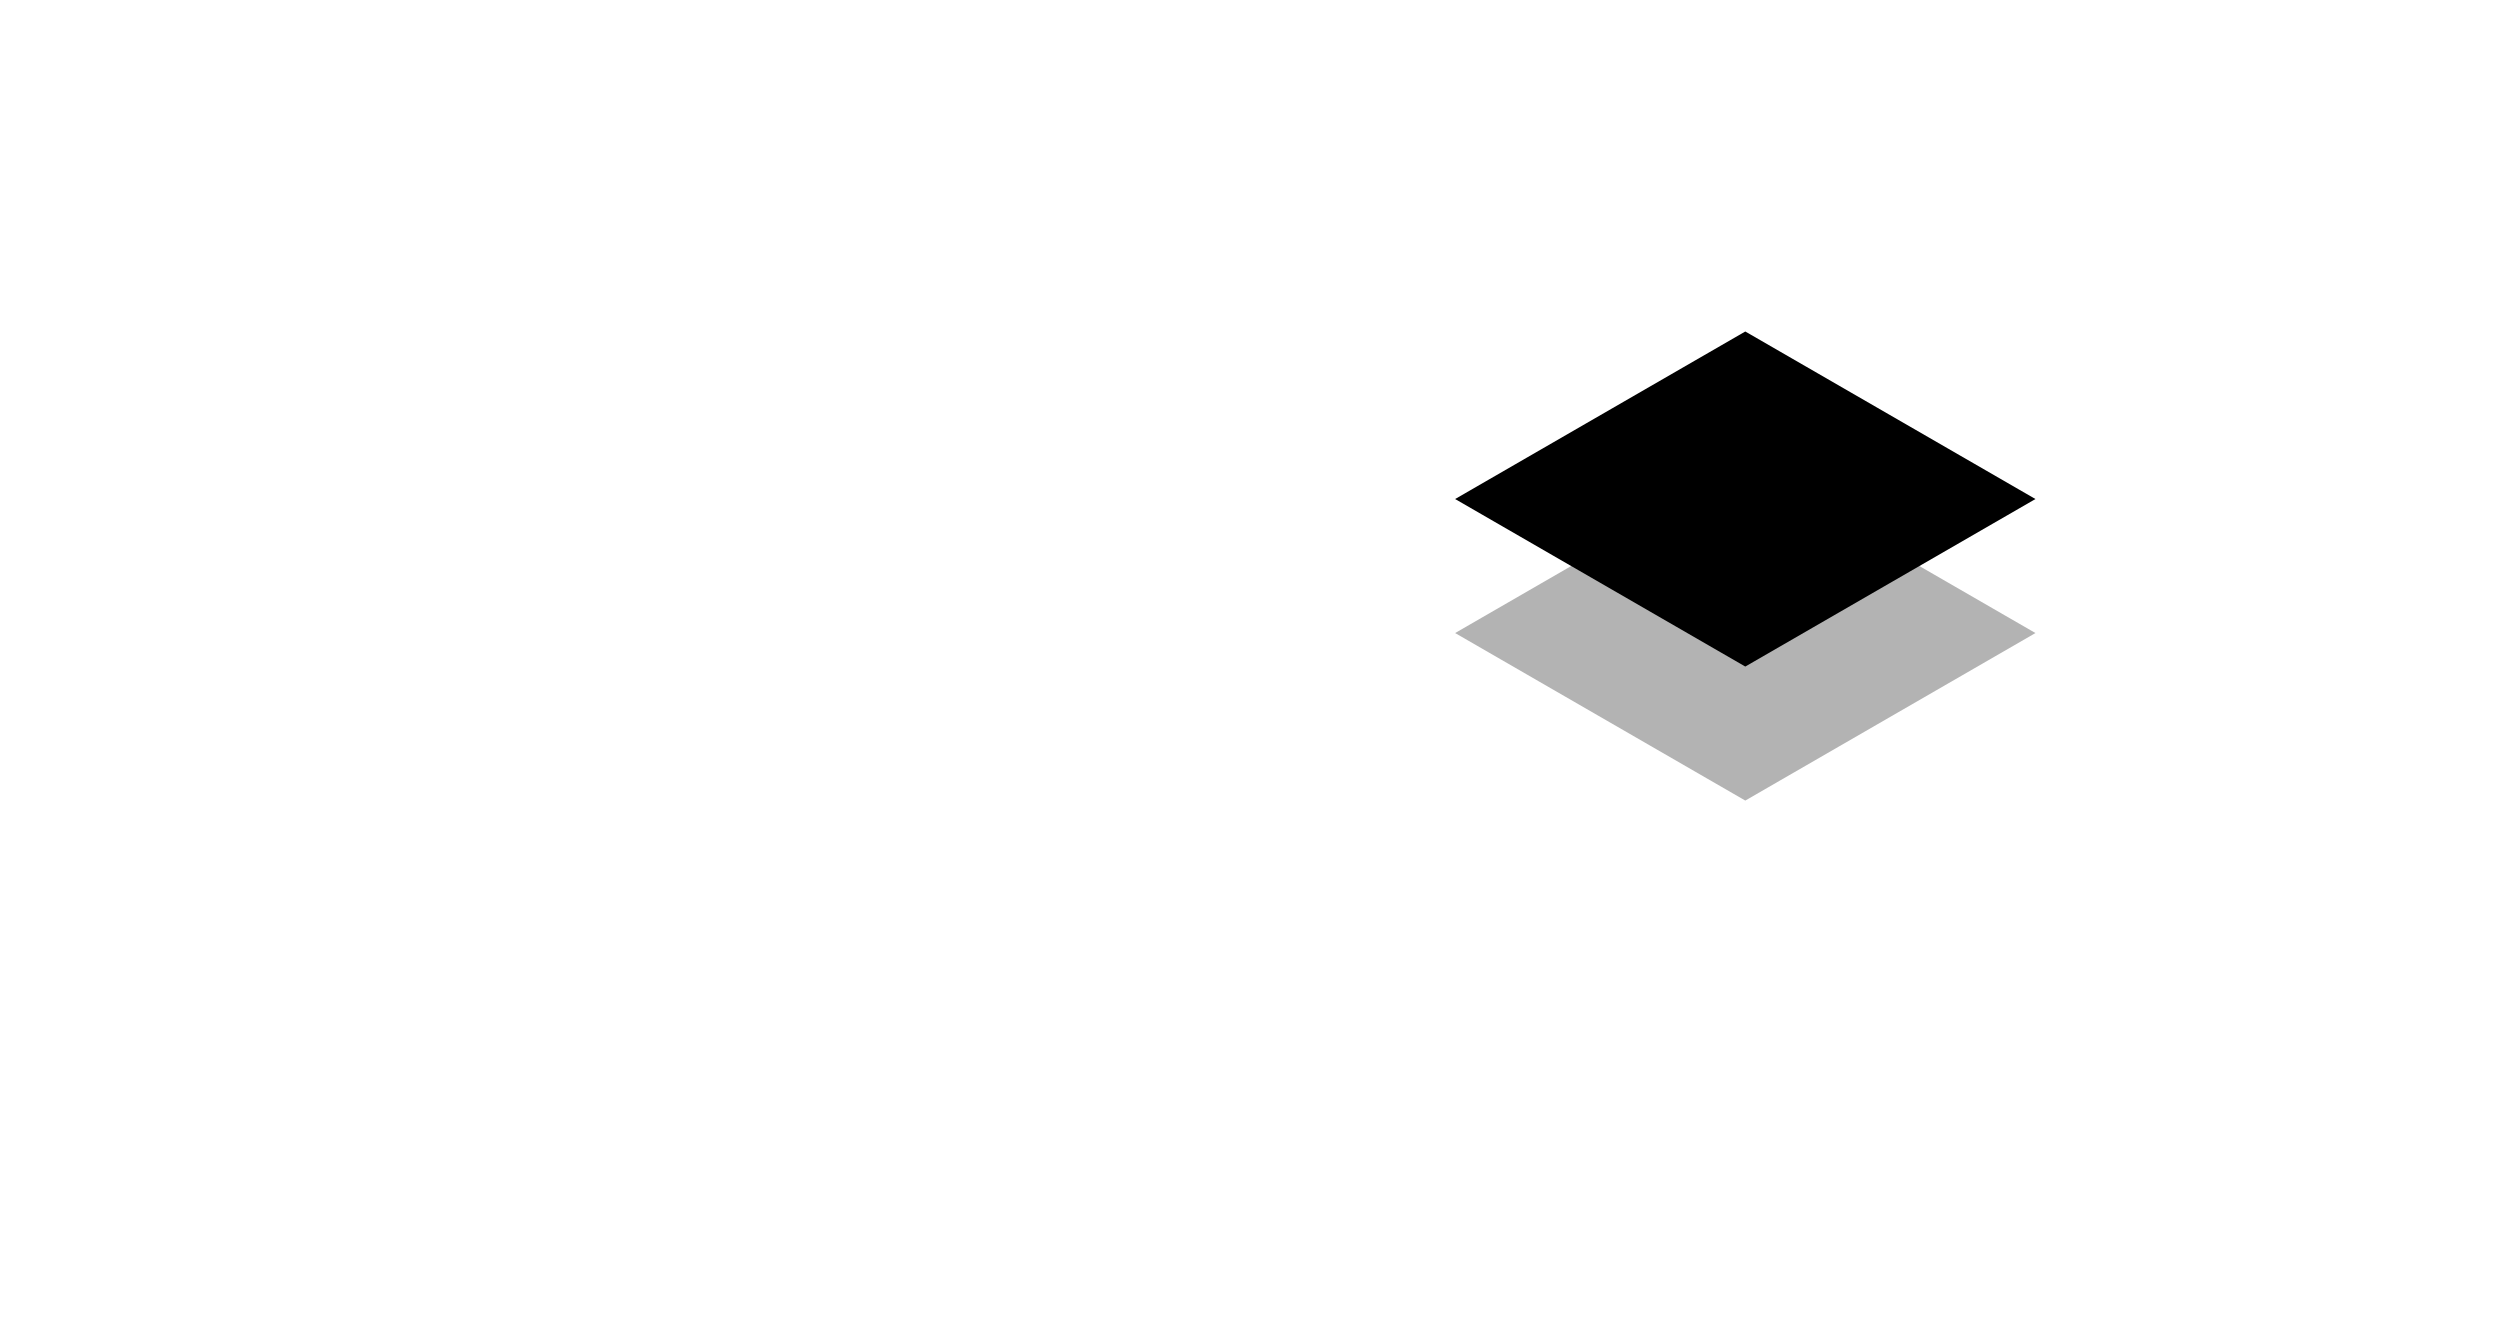 <svg width="265" height="140" viewBox="0 0 265 140" fill="none" xmlns="http://www.w3.org/2000/svg">
<g id="Group 5">
<rect id="Rectangle 2" y="10" width="100" height="100" fill="url(#paint0_linear_2302_266)" fill-opacity="0.3"/>
<g id="Group 4">
<g id="Rectangle 3" filter="url(#filter0_d_2302_266)">
<rect x="135" y="10" width="100" height="100" fill="white"/>
</g>
<g id="Group 3">
<rect id="Rectangle 5" width="35.516" height="35.516" transform="matrix(0.866 0.5 -0.866 0.5 185 49.345)" fill="black" fill-opacity="0.3"/>
<rect id="Rectangle 4" width="35.516" height="35.516" transform="matrix(0.866 0.5 -0.866 0.5 185 35.139)" fill="black"/>
</g>
</g>
</g>
<defs>
<filter id="filter0_d_2302_266" x="125" y="0" width="140" height="140" filterUnits="userSpaceOnUse" color-interpolation-filters="sRGB">
<feFlood flood-opacity="0" result="BackgroundImageFix"/>
<feColorMatrix in="SourceAlpha" type="matrix" values="0 0 0 0 0 0 0 0 0 0 0 0 0 0 0 0 0 0 127 0" result="hardAlpha"/>
<feOffset dx="10" dy="10"/>
<feGaussianBlur stdDeviation="10"/>
<feColorMatrix type="matrix" values="0 0 0 0 0.146 0 0 0 0 0.151 0 0 0 0 0.192 0 0 0 0.1 0"/>
<feBlend mode="normal" in2="BackgroundImageFix" result="effect1_dropShadow_2302_266"/>
<feBlend mode="normal" in="SourceGraphic" in2="effect1_dropShadow_2302_266" result="shape"/>
</filter>
<linearGradient id="paint0_linear_2302_266" x1="110.285" y1="60" x2="17.619" y2="60" gradientUnits="userSpaceOnUse">
<stop stop-color="white" stop-opacity="0"/>
<stop offset="0.36" stop-color="white" stop-opacity="0.651"/>
<stop offset="1" stop-color="white" stop-opacity="0"/>
</linearGradient>
</defs>
</svg>
